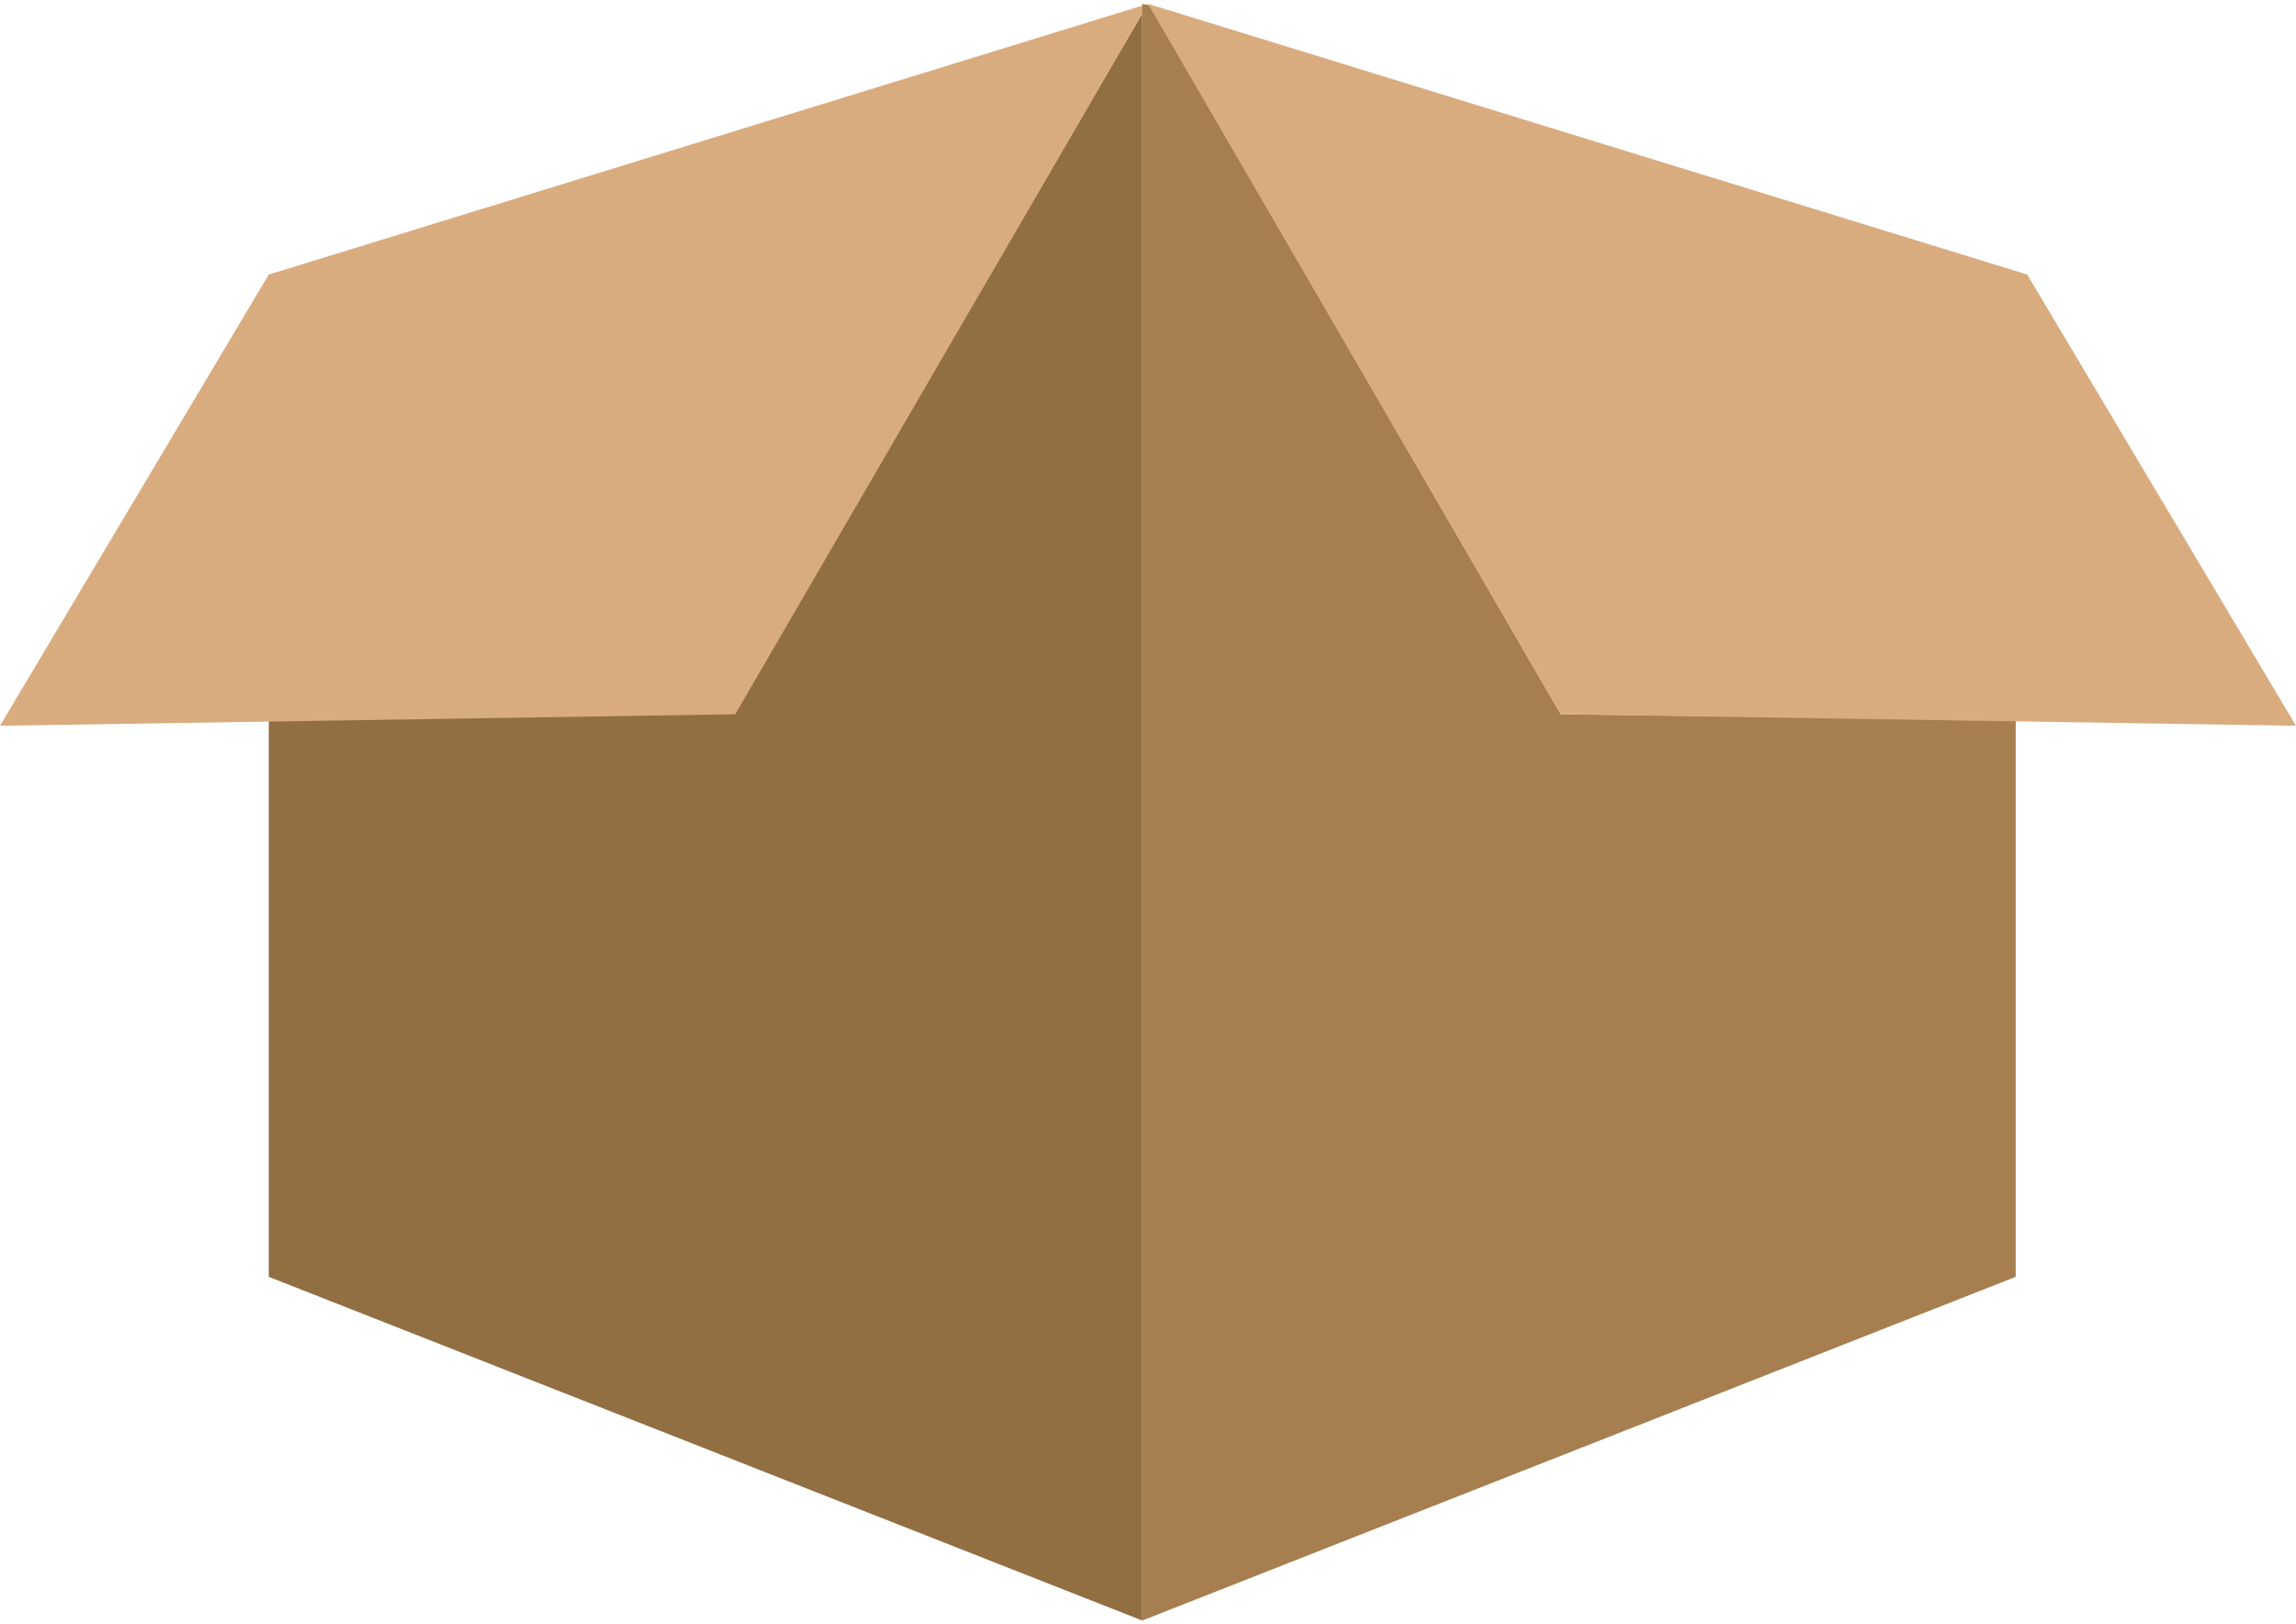 <svg viewBox="0 0 478.4 338.4" xmlns="http://www.w3.org/2000/svg" version="1.1">
  <title>Layer box</title>
  <g id="g_box1" style="">
    <path id="svg_box2" fill="#926E43"
          d="m238,2.8l0,334.8l-182,-71.6l0,-116l97.2,-1.6l84.8,-145.6zm0,-2l0,0l-182,56.4l182,-56.4z"/>
    <polygon id="svg_box3" fill="#D9AC80"
             points="153.2,148.8 239.2,0.8 56,57.2 0,151.2 "/>
    <polygon id="svg_box4" fill="#A67E4F"
             points="238,0.8 238,337.6 420,266 420,150 325.2,148.8 239.6,1.2 "/>
    <polygon id="svg_box5" fill="#D9AC80"
             points="325.2,148.8 239.2,0.8 422.4,57.2 478.4,151.2 "/>
  </g>
</svg>
